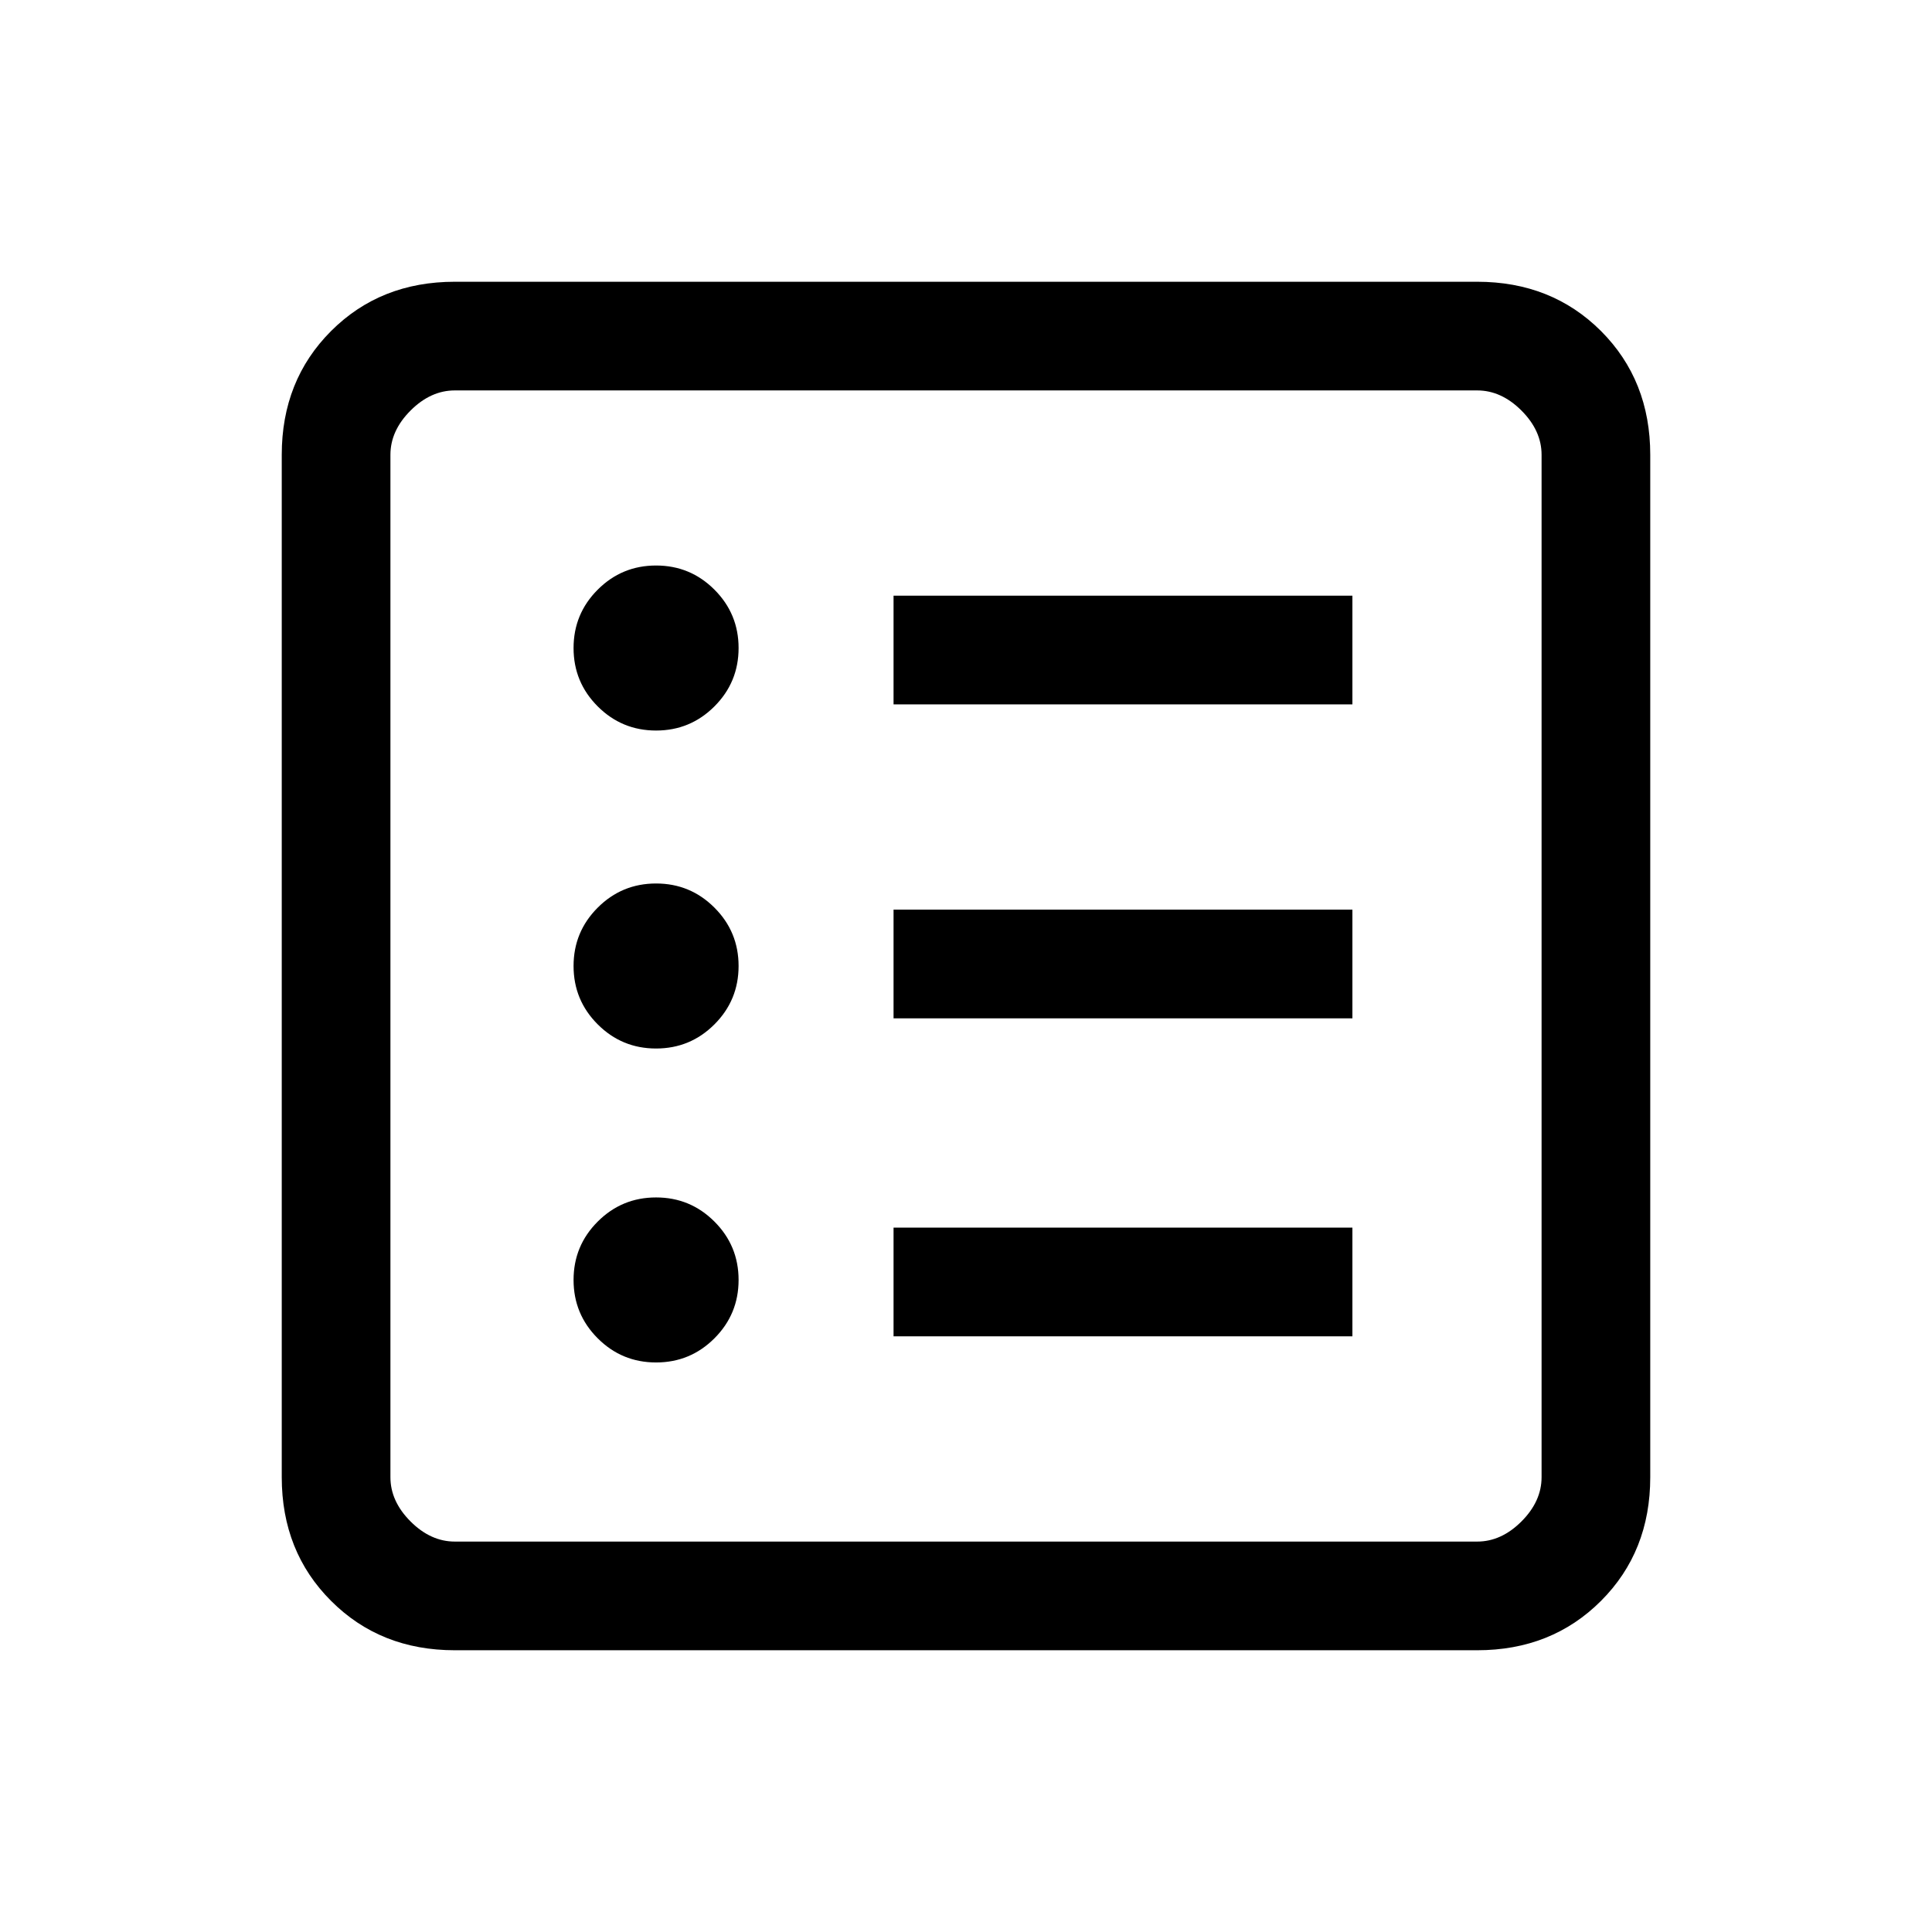 <svg xmlns="http://www.w3.org/2000/svg" height="24" width="24"><path d="M5.65 20.5Q4.725 20.5 4.113 19.887Q3.5 19.275 3.5 18.35V5.65Q3.5 4.725 4.113 4.112Q4.725 3.5 5.65 3.5H18.35Q19.275 3.5 19.888 4.112Q20.5 4.725 20.5 5.65V18.35Q20.5 19.275 19.888 19.887Q19.275 20.5 18.35 20.5ZM5.65 19.15H18.35Q18.65 19.15 18.9 18.9Q19.15 18.65 19.15 18.35V5.65Q19.15 5.35 18.9 5.1Q18.65 4.85 18.35 4.85H5.65Q5.35 4.85 5.1 5.1Q4.85 5.35 4.85 5.65V18.35Q4.85 18.65 5.1 18.9Q5.35 19.15 5.65 19.15ZM8.15 16.925Q8.575 16.925 8.875 16.625Q9.175 16.325 9.175 15.9Q9.175 15.475 8.875 15.175Q8.575 14.875 8.15 14.875Q7.725 14.875 7.425 15.175Q7.125 15.475 7.125 15.9Q7.125 16.325 7.425 16.625Q7.725 16.925 8.15 16.925ZM8.15 13.025Q8.575 13.025 8.875 12.725Q9.175 12.425 9.175 12Q9.175 11.575 8.875 11.275Q8.575 10.975 8.15 10.975Q7.725 10.975 7.425 11.275Q7.125 11.575 7.125 12Q7.125 12.425 7.425 12.725Q7.725 13.025 8.15 13.025ZM8.15 9.075Q8.575 9.075 8.875 8.775Q9.175 8.475 9.175 8.05Q9.175 7.625 8.875 7.325Q8.575 7.025 8.15 7.025Q7.725 7.025 7.425 7.325Q7.125 7.625 7.125 8.05Q7.125 8.475 7.425 8.775Q7.725 9.075 8.15 9.075ZM11.1 16.6H16.8V15.25H11.1ZM11.1 12.65H16.8V11.3H11.1ZM11.1 8.75H16.8V7.4H11.1ZM4.85 19.15Q4.85 19.15 4.85 18.9Q4.85 18.65 4.85 18.35V5.65Q4.85 5.35 4.85 5.1Q4.85 4.85 4.85 4.85Q4.85 4.85 4.85 5.1Q4.85 5.35 4.85 5.65V18.35Q4.85 18.65 4.85 18.9Q4.85 19.15 4.85 19.15Z"/></svg>